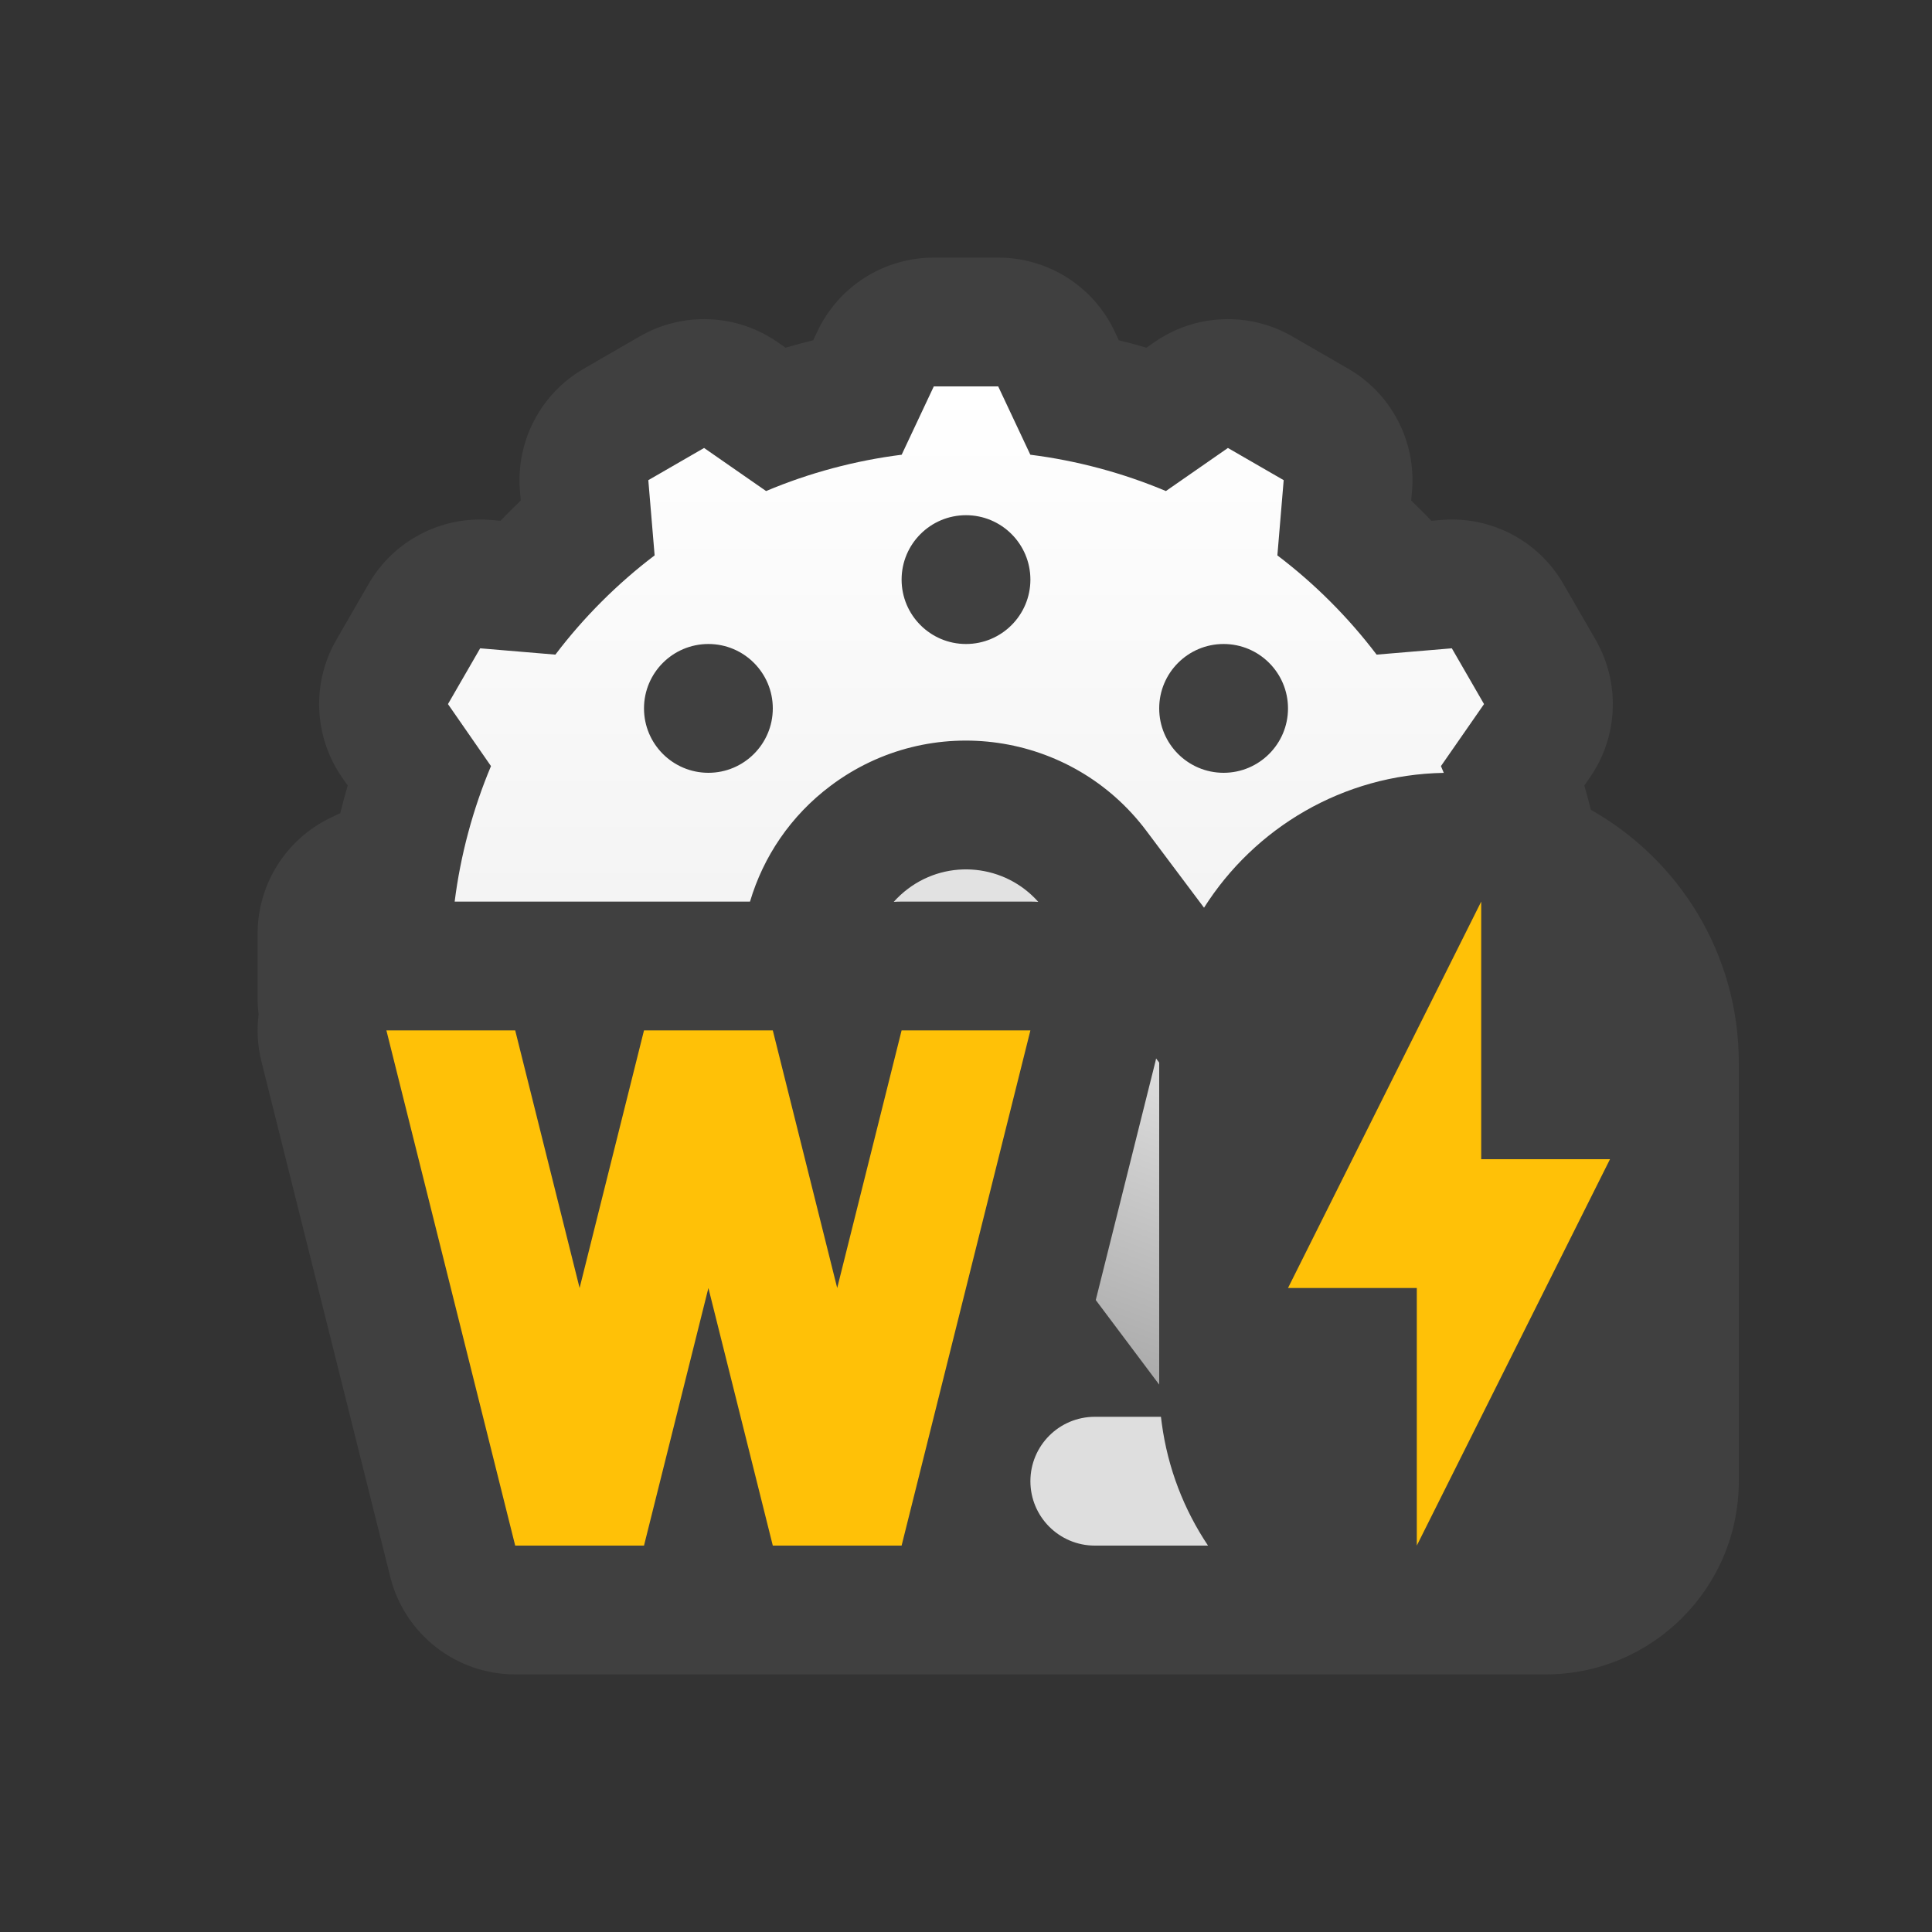 <svg width="30" height="30" viewBox="0 0 30 30" fill="none" xmlns="http://www.w3.org/2000/svg">
<rect x="0" y="0" width="30" height="30" fill="#333333" stroke="none"/>
<path d="M17.802 5.399C17.66 5.357 17.517 5.319 17.373 5.284L17.309 5.148C16.98 4.447 16.275 4 15.5 4H14.5C13.725 4 13.021 4.447 12.691 5.148L12.627 5.284C12.483 5.319 12.34 5.357 12.197 5.399L12.074 5.313C11.438 4.871 10.604 4.836 9.933 5.224L9.067 5.724C8.396 6.111 8.009 6.851 8.074 7.623L8.086 7.772C7.979 7.875 7.875 7.98 7.772 8.086L7.623 8.074C6.851 8.009 6.111 8.396 5.724 9.067L5.224 9.933C4.836 10.604 4.871 11.438 5.313 12.074L5.399 12.197C5.357 12.34 5.319 12.483 5.284 12.627L5.148 12.691C4.447 13.021 4 13.725 4 14.5V15.5C4 15.584 4.005 15.668 4.016 15.75C3.985 15.993 3.999 16.242 4.06 16.485L6.06 24.485C6.282 25.375 7.082 26 8 26C13.333 26 18.667 26 24 26C25.657 26 27 24.657 27 23C27 20.833 27 18.667 27 16.5C27 14.815 26.074 13.347 24.703 12.575C24.672 12.449 24.638 12.323 24.601 12.197L24.687 12.074C25.129 11.438 25.163 10.604 24.776 9.933L24.276 9.067C23.889 8.396 23.149 8.009 22.377 8.074L22.227 8.087C22.125 7.98 22.02 7.875 21.913 7.772L21.926 7.623C21.991 6.851 21.604 6.111 20.933 5.724L20.067 5.224C19.396 4.836 18.562 4.871 17.926 5.313L17.802 5.399Z" fill="#404040"/>
<path fill-rule="evenodd" clip-rule="evenodd" d="M8 16H6L8 24H10L11 20L12 24H14L16 16H14L13 20L12 16H10L9 20L8 16Z" fill="#FFC107"/>
<path d="M18 16.5L17.952 16.436C17.948 16.452 17.945 16.469 17.941 16.485L17.015 20.187L18 21.5V16.5Z" fill="url(#paint0_linear_1988_16820)"/>
<path d="M14.1 13.8C14.729 13.328 15.609 13.425 16.122 14.004C16.081 14.001 16.041 14 16 14H14C13.959 14 13.919 14.001 13.878 14.004C13.944 13.93 14.018 13.862 14.1 13.8Z" fill="url(#paint1_linear_1988_16820)"/>
<path d="M18.027 22H17C16.448 22 16 22.448 16 23C16 23.552 16.448 24 17 24H18.758C18.385 23.443 18.133 22.797 18.04 22.102C18.035 22.068 18.031 22.034 18.027 22Z" fill="#DEDEDE"/>
<path fill-rule="evenodd" clip-rule="evenodd" d="M18.104 7.625L19.067 6.956L19.933 7.456L19.835 8.624C20.412 9.061 20.939 9.588 21.376 10.165L22.544 10.067L23.044 10.933L22.375 11.896C22.39 11.931 22.404 11.966 22.419 12.001C20.852 12.028 19.48 12.857 18.696 14.095L17.8 12.9C16.64 11.354 14.446 11.04 12.9 12.2C12.275 12.668 11.852 13.305 11.646 14H7.06C7.15 13.283 7.343 12.563 7.624 11.896L6.956 10.933L7.456 10.067L8.624 10.165C9.061 9.588 9.588 9.061 10.165 8.624L10.067 7.456L10.933 6.956L11.896 7.625C12.563 7.343 13.283 7.151 14.001 7.061L14.5 6H15.5L15.999 7.061C16.718 7.151 17.437 7.344 18.104 7.625ZM15 10C15.552 10 16 9.552 16 9C16 8.448 15.552 8 15 8C14.448 8 14 8.448 14 9C14 9.552 14.448 10 15 10ZM11 12C11.552 12 12 11.552 12 11C12 10.448 11.552 10 11 10C10.448 10 10 10.448 10 11C10 11.552 10.448 12 11 12ZM19 12C19.552 12 20 11.552 20 11C20 10.448 19.552 10 19 10C18.448 10 18 10.448 18 11C18 11.552 18.448 12 19 12Z" fill="url(#paint2_linear_1988_16820)"/>
<path d="M23 14L23 18L25 18L22 24L22 20L20 20L23 14Z" fill="#FFC107"/>
<defs>
<linearGradient id="paint0_linear_1988_16820" x1="15" y1="15" x2="12" y2="23" gradientUnits="userSpaceOnUse">
<stop stop-color="#E2E2E2"/>
<stop offset="1" stop-color="#848484"/>
</linearGradient>
<linearGradient id="paint1_linear_1988_16820" x1="15" y1="15" x2="12" y2="23" gradientUnits="userSpaceOnUse">
<stop stop-color="#E2E2E2"/>
<stop offset="1" stop-color="#848484"/>
</linearGradient>
<linearGradient id="paint2_linear_1988_16820" x1="15" y1="6" x2="15" y2="24" gradientUnits="userSpaceOnUse">
<stop stop-color="white"/>
<stop offset="1" stop-color="#E6E6E6"/>
</linearGradient>
</defs>
</svg>
